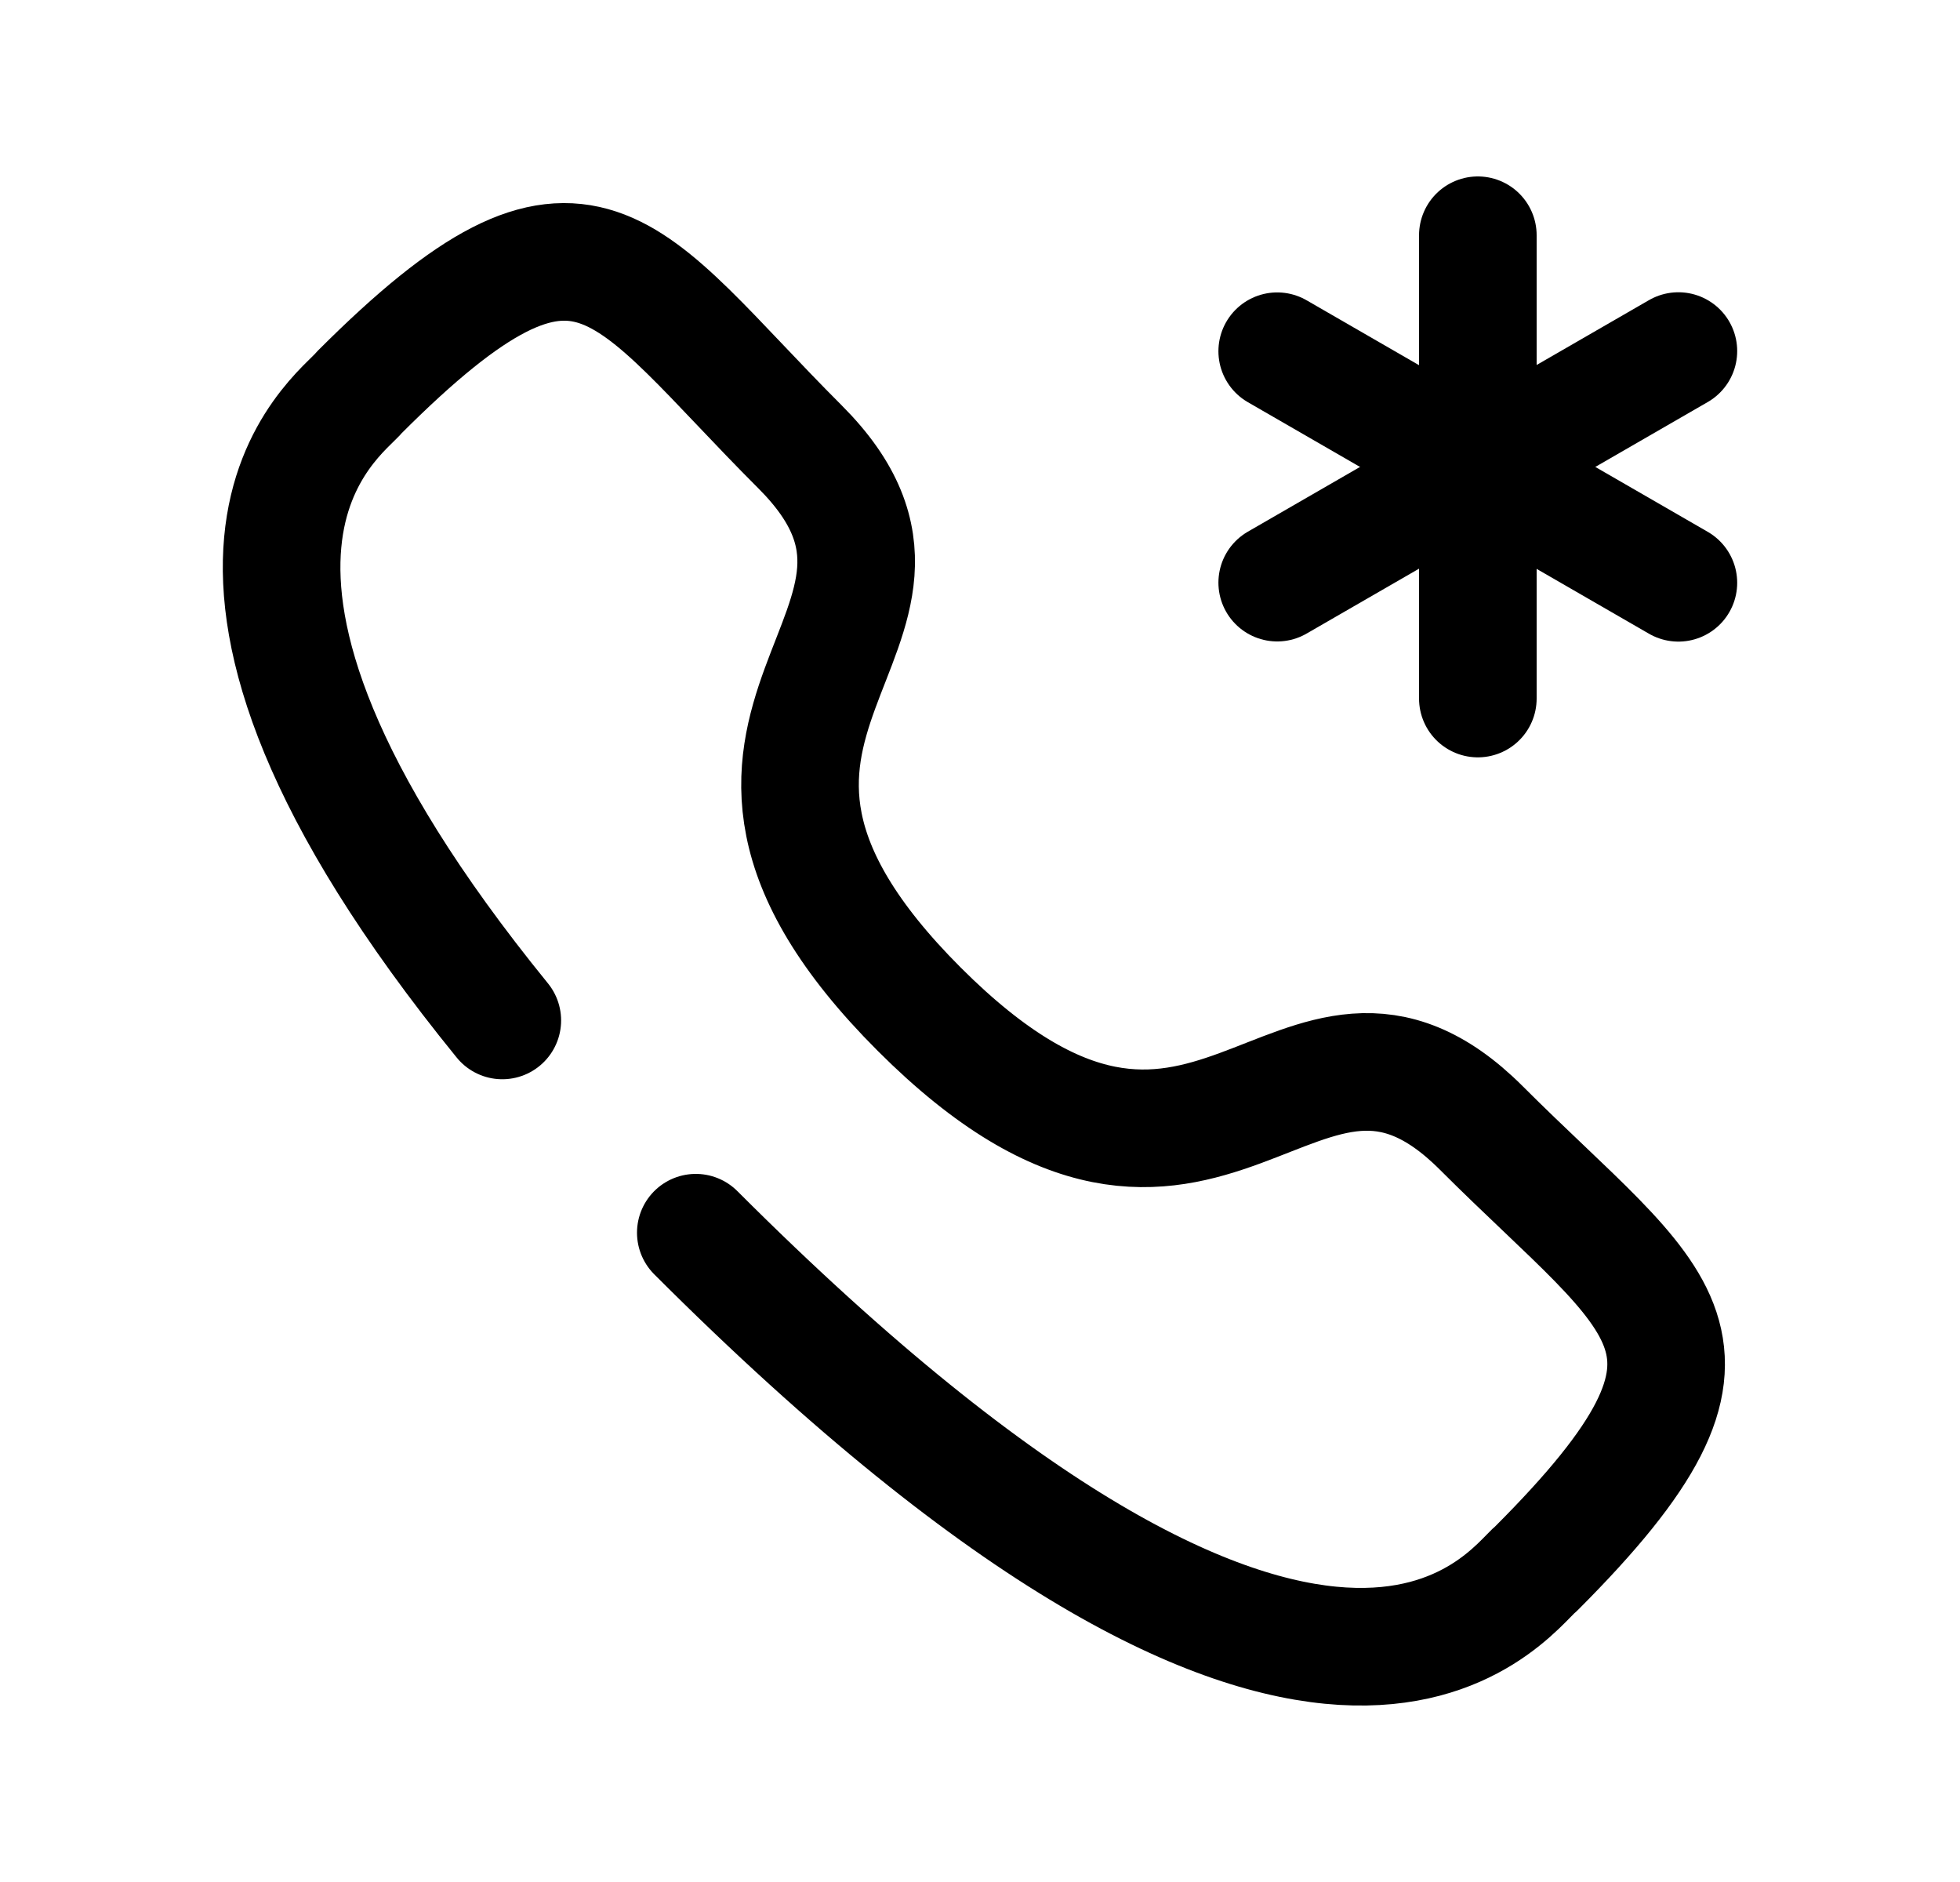 <svg width="25" height="24" viewBox="0 0 25 24" fill="none" xmlns="http://www.w3.org/2000/svg">
<path d="M8.875 15.72C16.94 23.784 19.235 20.29 19.597 20C22.48 17.117 21.172 16.662 18.895 14.385C16.535 12.027 15.432 16.576 11.725 12.87C8.017 9.163 12.564 8.058 10.204 5.698C7.928 3.423 7.48 2.107 4.589 4.998C4.335 5.315 1.616 7.123 6.407 13.013" stroke="black" stroke-width="1.5" stroke-linecap="round" stroke-linejoin="round"/>
<path d="M18.85 3V8.908" stroke="black" stroke-width="1.5" stroke-linecap="round" stroke-linejoin="round"/>
<path d="M21.408 7.432L16.291 4.479" stroke="black" stroke-width="1.5" stroke-linecap="round" stroke-linejoin="round"/>
<path d="M21.408 4.477L16.291 7.43" stroke="black" stroke-width="1.5" stroke-linecap="round" stroke-linejoin="round"/>
</svg>